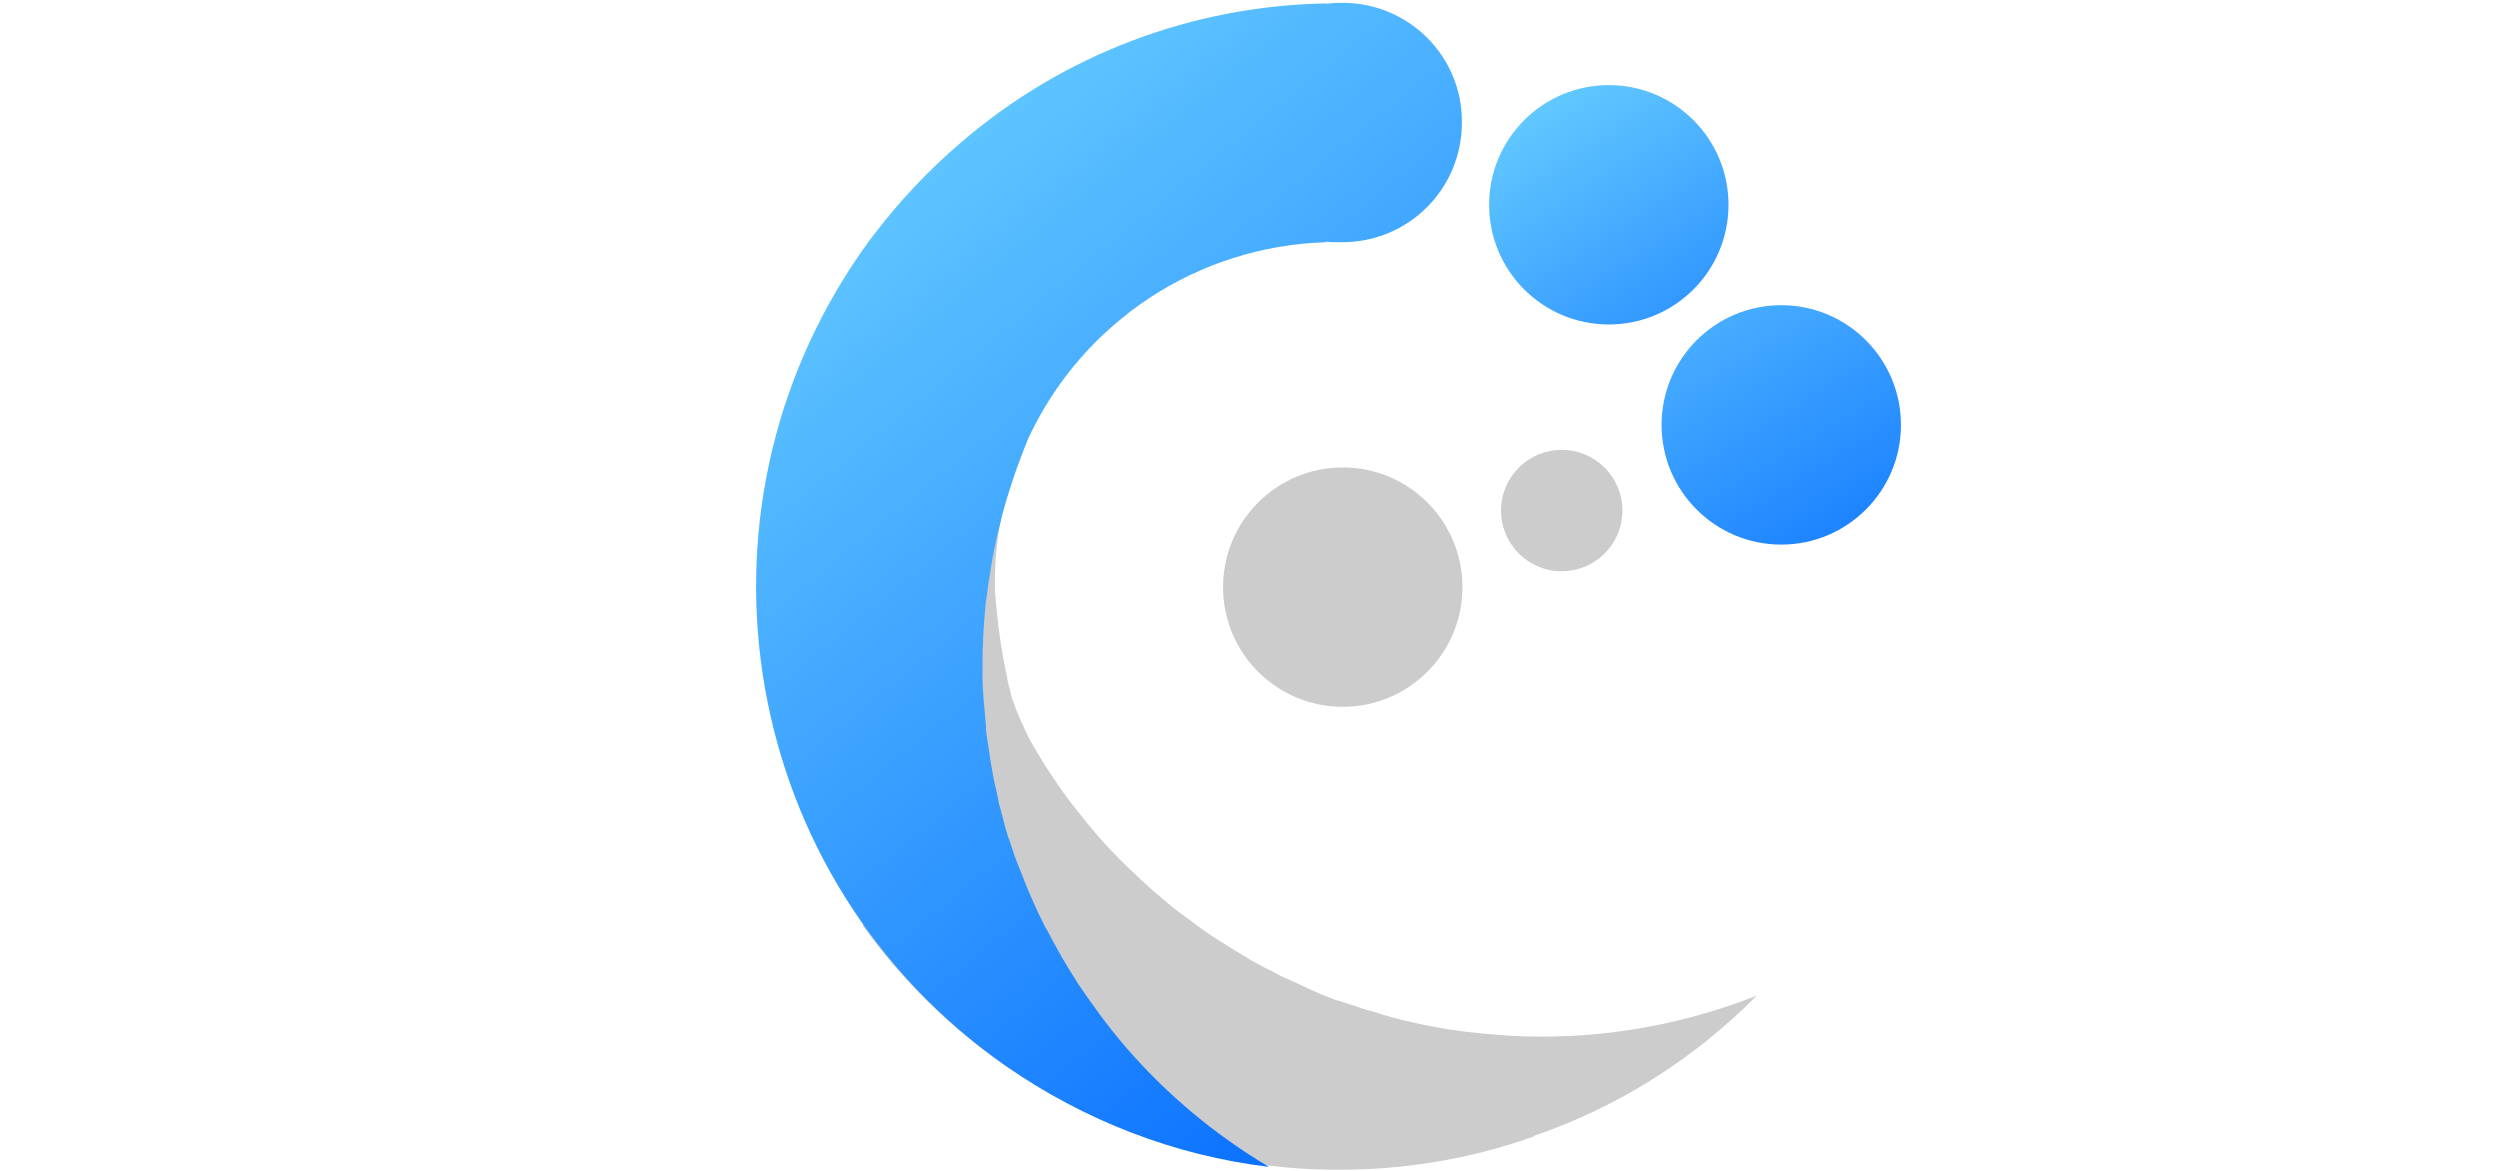 <?xml version="1.0" encoding="utf-8"?>
<!-- Generator: Adobe Illustrator 24.1.2, SVG Export Plug-In . SVG Version: 6.00 Build 0)  -->
<svg version="1.1" id="Layer_1" xmlns="http://www.w3.org/2000/svg" xmlns:xlink="http://www.w3.org/1999/xlink" x="0px" y="0px"
	 viewBox="0 0 440.7 206.4" style="enable-background:new 0 0 440.7 206.4;" xml:space="preserve">
<style type="text/css">
	.st0{fill:#CCCCCC;}
	.st1{fill:url(#SVGID_1_);}
	.st2{fill:url(#SVGID_2_);}
	.st3{fill:url(#SVGID_3_);}
</style>
<path class="st0" d="M309.7,175.5c-10.4,4.1-21.3,6.5-32.5,7.1c-4.5,0.2-9,0.2-13.5-0.2c-3.7-0.3-7.3-0.7-10.9-1.4l-0.6-0.1
	c-0.8-0.2-1.6-0.3-2.4-0.5l-0.4-0.1c-2.5-0.5-5-1.2-7.4-2l-0.8-0.2c-0.7-0.2-1.4-0.4-2.1-0.7l-1-0.3c-0.7-0.2-1.4-0.5-2.1-0.7
	l-0.5-0.1c-1.3-0.5-2.6-1-3.9-1.6l-1.1-0.5l-1.7-0.8l-1.3-0.6l-1.6-0.7l-1.5-0.8c-0.5-0.3-1.1-0.5-1.6-0.8c-0.8-0.4-1.6-0.9-2.4-1.3
	l-1.1-0.7l-1.7-1l-1.1-0.7c-0.6-0.4-1.3-0.8-1.9-1.2l-0.8-0.5c-0.9-0.6-1.8-1.2-2.7-1.9l-0.4-0.3c-0.8-0.6-1.5-1.1-2.3-1.7l-0.7-0.5
	c-0.7-0.5-1.4-1.1-2.1-1.7l-0.5-0.4c-1.7-1.5-3.5-3-5.1-4.6l-0.2-0.2c-0.8-0.7-1.5-1.4-2.3-2.2l-0.3-0.3c-2.5-2.5-4.8-5.2-7-8
	l-0.1-0.1c-3.1-3.9-5.9-8.1-8.4-12.5c-1.3-2.5-2.4-5-3.3-7.6c-0.3-1.3-0.7-2.5-0.9-3.8v-0.1c-1.1-4.9-1.7-9.9-2.1-14.9
	c-0.4-15.6,5.3-30.7,15.8-42.2c0.5-0.5,1-1,1.5-1.5l0,0c1.9-1.9,4-3.7,6.1-5.3L182,50.8l-29.9,112.4c17.5,24.4,45,40,74.7,42.6
	c0.4,0,0.8,0.1,1.1,0.1c0.5,0,0.9,0.1,1.4,0.1c0.6,0,1.3,0.1,1.9,0.1c0,0,0,0,0.1,0c13.3,0.6,26.6-1.3,39.2-5.8c-0.1,0-0.2,0-0.3,0
	C285.2,195.2,298.6,186.7,309.7,175.5z"/>
<circle class="st0" cx="236.7" cy="103.5" r="21.1"/>
<linearGradient id="SVGID_1_" gradientUnits="userSpaceOnUse" x1="149.02" y1="656.406" x2="285.287" y2="822.754" gradientTransform="matrix(1 0 0 1 0 -636)">
	<stop  offset="0" style="stop-color:#66CCFF"/>
	<stop  offset="1" style="stop-color:#0066FF"/>
</linearGradient>
<path class="st1" d="M236.7,0.5c-0.7,0-1.5,0-2.2,0.1c-0.2,0-0.4,0-0.6,0.1V0.6c-23.7,0.4-46.5,9-64.6,24.6
	c-5.6,4.8-10.7,10.2-15.2,16.1c-0.7,0.9-1.3,1.7-1.9,2.6c-0.1,0.1-0.2,0.2-0.3,0.4c-32.6,46.7-21.3,111,25.4,143.6
	c13.8,9.6,29.7,15.8,46.4,17.8c-9.6-5.7-18.2-12.9-25.5-21.4c-2.9-3.4-5.6-7.1-8.1-10.8c-2-3.1-3.8-6.2-5.5-9.5l-0.3-0.5
	c-0.4-0.7-0.7-1.5-1.1-2.2c-0.1-0.1-0.1-0.3-0.2-0.4c-1.1-2.4-2.1-4.7-3-7.1l-0.3-0.7c-0.3-0.7-0.5-1.4-0.8-2.1l-0.3-0.9
	c-0.2-0.7-0.5-1.4-0.7-2.1l-0.2-0.5c-0.4-1.3-0.8-2.7-1.1-4c-0.1-0.4-0.2-0.8-0.3-1.1c-0.2-0.6-0.3-1.2-0.4-1.8s-0.2-0.9-0.3-1.4
	c-0.1-0.5-0.3-1.1-0.4-1.7c-0.1-0.6-0.2-1.1-0.3-1.7c-0.1-0.6-0.2-1.2-0.3-1.7c-0.1-0.9-0.3-1.8-0.4-2.7l-0.2-1.3
	c-0.1-0.7-0.2-1.3-0.2-2c0-0.4-0.1-0.9-0.1-1.3c-0.1-0.8-0.1-1.5-0.2-2.3c0-0.3-0.1-0.7-0.1-1c-0.1-1.1-0.1-2.2-0.2-3.3
	c0-0.2,0-0.3,0-0.5c0-1,0-1.9,0-2.9c0-0.3,0-0.6,0-0.8c0-0.9,0-1.8,0.1-2.7v-0.7c0.1-2.3,0.3-4.6,0.5-6.8c0-0.1,0.1-0.2,0.1-0.3
	c0.1-1,0.3-2.1,0.4-3.2c0-0.1,0.1-0.2,0.1-0.4c0.5-3.5,1.2-7,2.1-10.4v-0.1c1.3-4.9,2.9-9.6,4.8-14.2c9.6-20.5,29.8-33.8,52.4-34.5
	v-0.1c0.4,0,0.8,0.1,1.1,0.1c0.3,0,0.6,0,0.9,0s0.6,0,0.9,0c11.7,0,21.1-9.4,21.1-21.1C257.8,9.9,248.3,0.5,236.7,0.5z"/>
<linearGradient id="SVGID_2_" gradientUnits="userSpaceOnUse" x1="270.31" y1="651.383" x2="319.113" y2="727.46" gradientTransform="matrix(1 0 0 1 0 -636)">
	<stop  offset="0" style="stop-color:#66CCFF"/>
	<stop  offset="1" style="stop-color:#0066FF"/>
</linearGradient>
<circle class="st2" cx="283.6" cy="36.1" r="21.1"/>
<linearGradient id="SVGID_3_" gradientUnits="userSpaceOnUse" x1="285.784" y1="664.318" x2="341.321" y2="756.005" gradientTransform="matrix(1 0 0 1 0 -636)">
	<stop  offset="0" style="stop-color:#66CCFF"/>
	<stop  offset="1" style="stop-color:#0066FF"/>
</linearGradient>
<circle class="st3" cx="314" cy="74.9" r="21.1"/>
<circle class="st0" cx="275.3" cy="90" r="10.7"/>
</svg>
